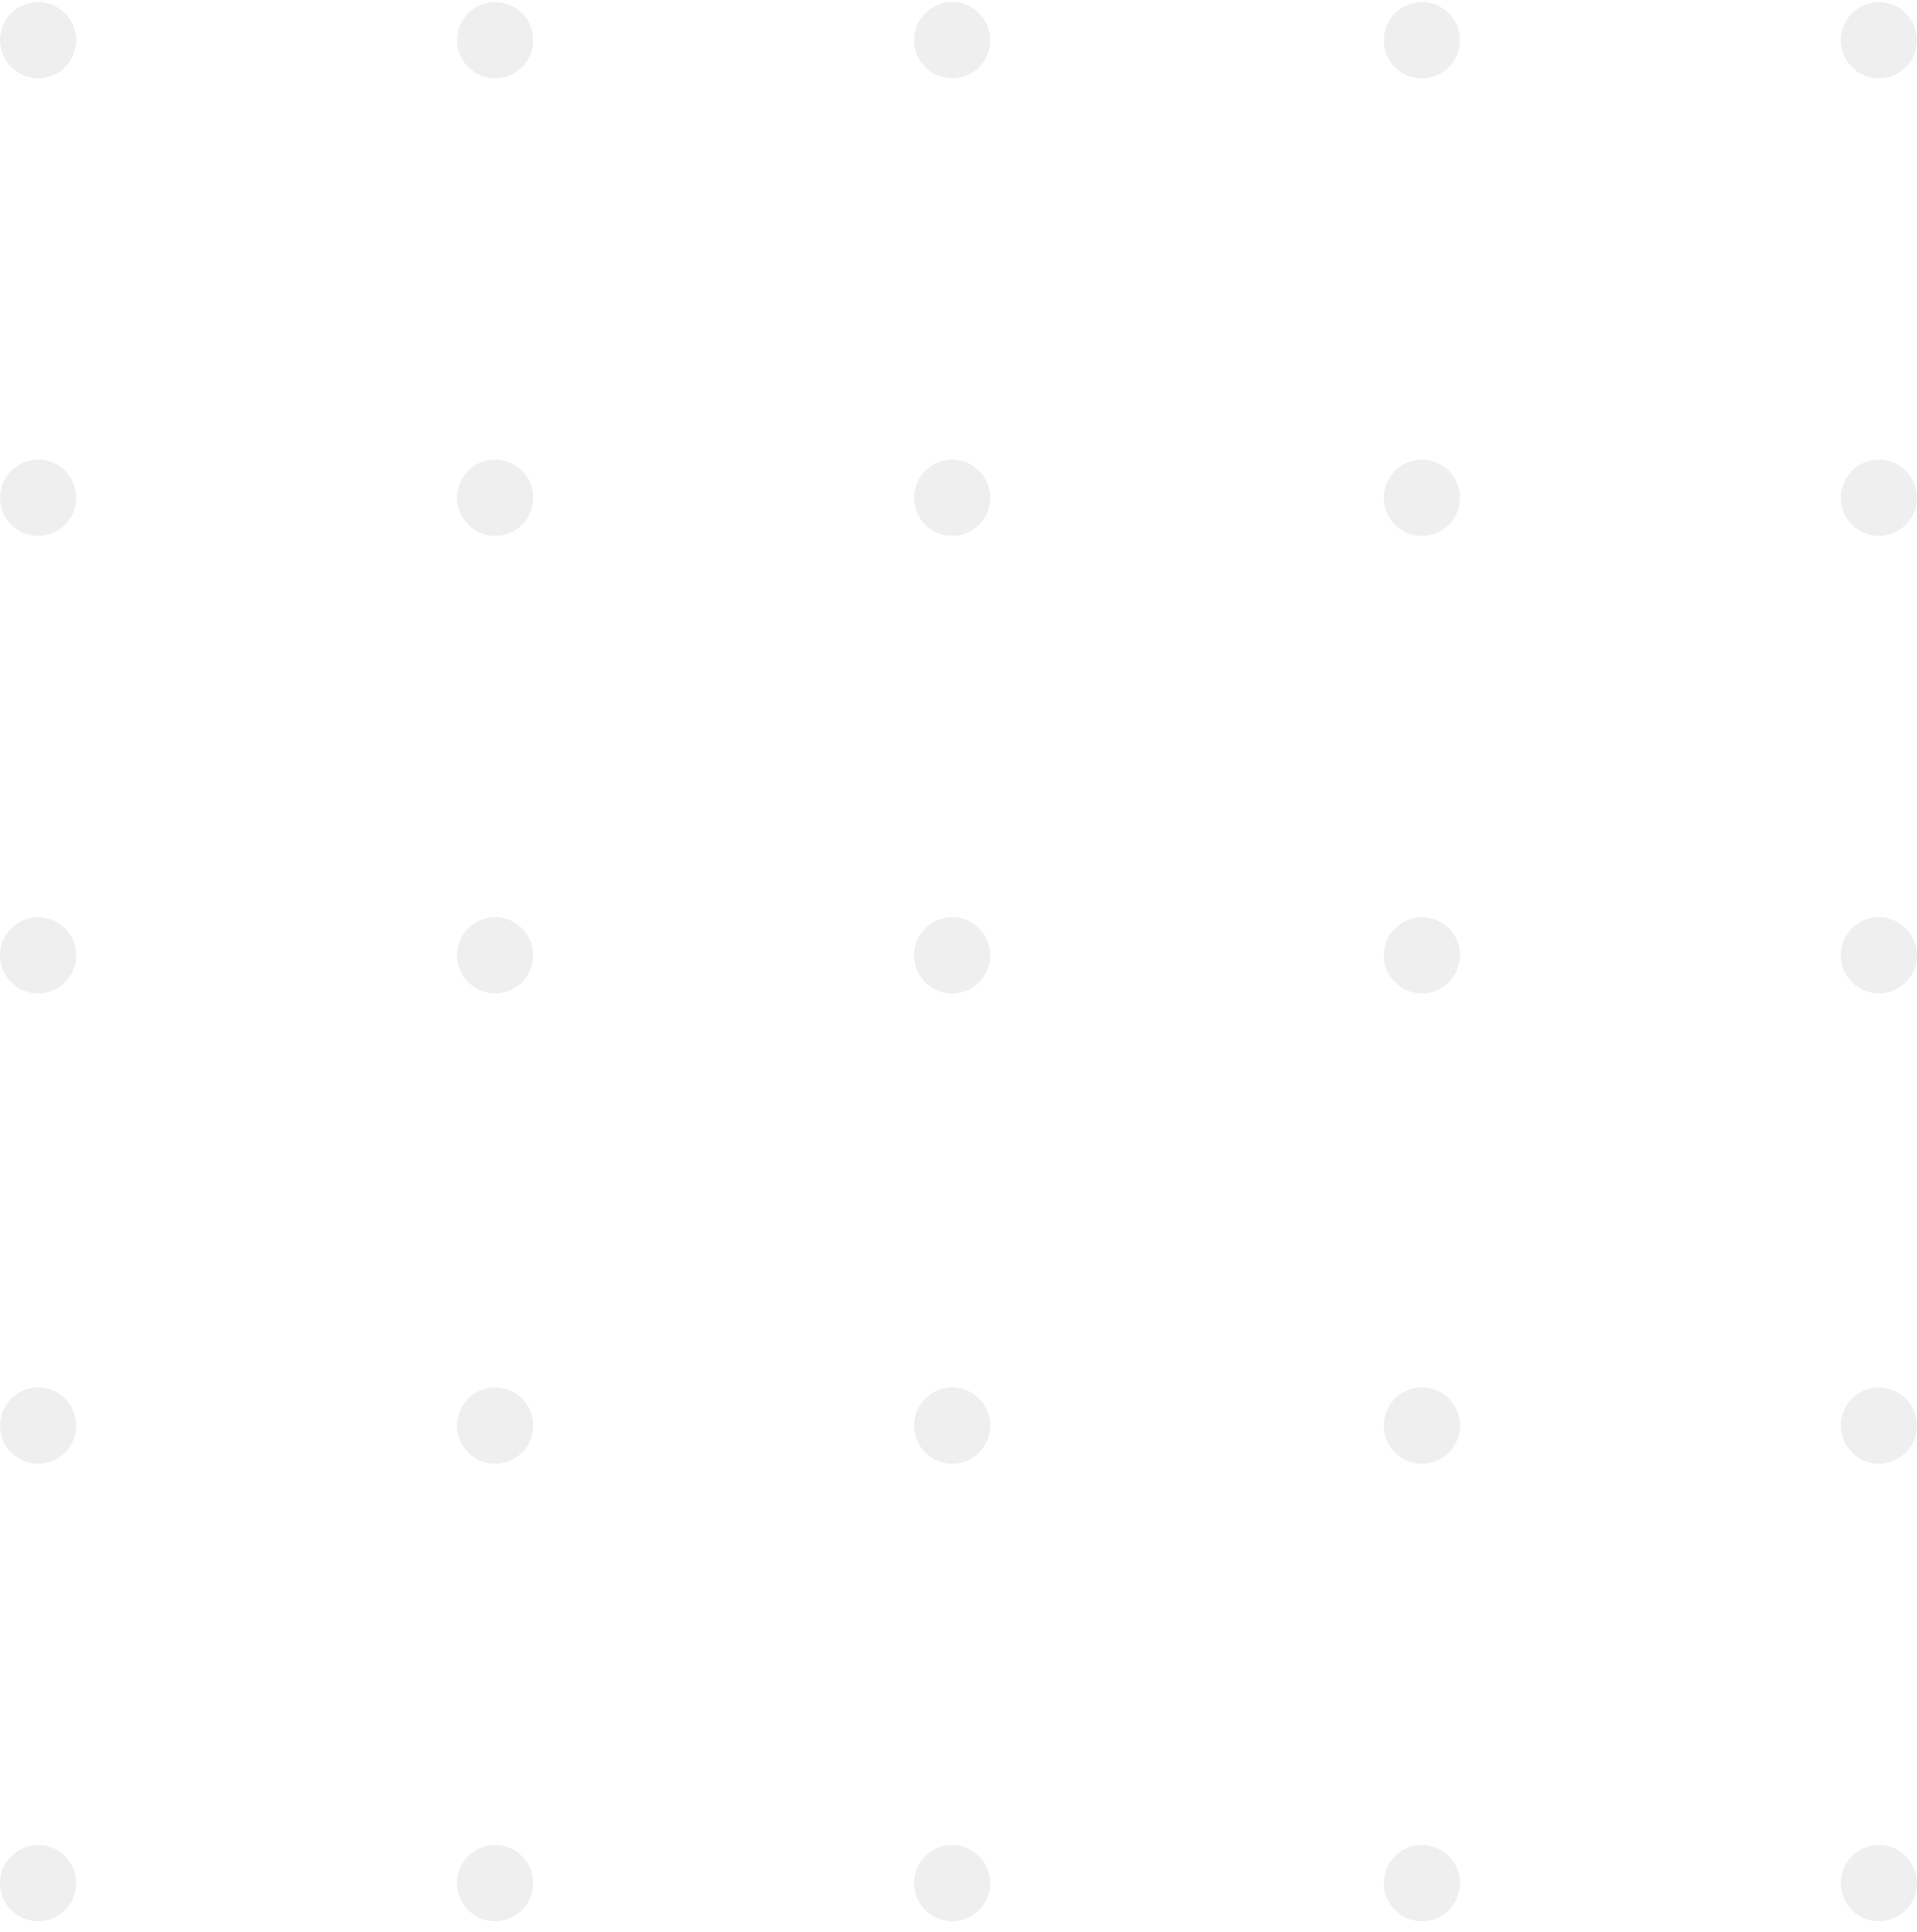 <svg width="265" height="267" viewBox="0 0 265 267" fill="none" xmlns="http://www.w3.org/2000/svg">
<g opacity="0.2">
<path d="M5.265 10.826C8.173 10.826 10.53 8.467 10.53 5.556C10.53 2.646 8.173 0.286 5.265 0.286C2.357 0.286 0 2.646 0 5.556C0 8.467 2.357 10.826 5.265 10.826Z" fill="#AFAFAF"/>
<path d="M5.265 74.063C8.173 74.063 10.53 71.704 10.53 68.793C10.53 65.883 8.173 63.523 5.265 63.523C2.357 63.523 0 65.883 0 68.793C0 71.704 2.357 74.063 5.265 74.063Z" fill="#AFAFAF"/>
<path d="M5.265 137.3C8.173 137.3 10.53 134.94 10.53 132.03C10.53 129.12 8.173 126.76 5.265 126.76C2.357 126.76 0 129.12 0 132.03C0 134.94 2.357 137.3 5.265 137.3Z" fill="#AFAFAF"/>
<path d="M5.265 202.293C8.173 202.293 10.53 199.934 10.53 197.023C10.53 194.113 8.173 191.753 5.265 191.753C2.357 191.753 0 194.113 0 197.023C0 199.934 2.357 202.293 5.265 202.293Z" fill="#AFAFAF"/>
<path d="M5.265 265.53C8.173 265.53 10.53 263.17 10.53 260.26C10.53 257.35 8.173 254.99 5.265 254.99C2.357 254.99 0 257.35 0 260.26C0 263.17 2.357 265.53 5.265 265.53Z" fill="#AFAFAF"/>
<path d="M68.444 10.826C71.352 10.826 73.709 8.467 73.709 5.556C73.709 2.646 71.352 0.286 68.444 0.286C65.536 0.286 63.179 2.646 63.179 5.556C63.179 8.467 65.536 10.826 68.444 10.826Z" fill="#AFAFAF"/>
<path d="M68.444 74.063C71.352 74.063 73.709 71.704 73.709 68.793C73.709 65.883 71.352 63.523 68.444 63.523C65.536 63.523 63.179 65.883 63.179 68.793C63.179 71.704 65.536 74.063 68.444 74.063Z" fill="#AFAFAF"/>
<path d="M68.444 137.3C71.352 137.3 73.709 134.94 73.709 132.03C73.709 129.12 71.352 126.76 68.444 126.76C65.536 126.76 63.179 129.12 63.179 132.03C63.179 134.94 65.536 137.3 68.444 137.3Z" fill="#AFAFAF"/>
<path d="M68.444 202.293C71.352 202.293 73.709 199.934 73.709 197.023C73.709 194.113 71.352 191.753 68.444 191.753C65.536 191.753 63.179 194.113 63.179 197.023C63.179 199.934 65.536 202.293 68.444 202.293Z" fill="#AFAFAF"/>
<path d="M68.444 265.53C71.352 265.53 73.709 263.17 73.709 260.26C73.709 257.35 71.352 254.99 68.444 254.99C65.536 254.99 63.179 257.35 63.179 260.26C63.179 263.17 65.536 265.53 68.444 265.53Z" fill="#AFAFAF"/>
<path d="M131.623 10.826C134.53 10.826 136.887 8.467 136.887 5.556C136.887 2.646 134.53 0.286 131.623 0.286C128.715 0.286 126.358 2.646 126.358 5.556C126.358 8.467 128.715 10.826 131.623 10.826Z" fill="#AFAFAF"/>
<path d="M131.623 74.063C134.53 74.063 136.887 71.704 136.887 68.793C136.887 65.883 134.53 63.523 131.623 63.523C128.715 63.523 126.358 65.883 126.358 68.793C126.358 71.704 128.715 74.063 131.623 74.063Z" fill="#AFAFAF"/>
<path d="M131.623 137.3C134.53 137.3 136.887 134.94 136.887 132.03C136.887 129.12 134.53 126.76 131.623 126.76C128.715 126.76 126.358 129.12 126.358 132.03C126.358 134.94 128.715 137.3 131.623 137.3Z" fill="#AFAFAF"/>
<path d="M131.623 202.293C134.53 202.293 136.887 199.934 136.887 197.023C136.887 194.113 134.53 191.753 131.623 191.753C128.715 191.753 126.358 194.113 126.358 197.023C126.358 199.934 128.715 202.293 131.623 202.293Z" fill="#AFAFAF"/>
<path d="M131.623 265.53C134.53 265.53 136.887 263.17 136.887 260.26C136.887 257.35 134.53 254.99 131.623 254.99C128.715 254.99 126.358 257.35 126.358 260.26C126.358 263.17 128.715 265.53 131.623 265.53Z" fill="#AFAFAF"/>
<path d="M196.556 10.826C199.464 10.826 201.821 8.467 201.821 5.556C201.821 2.646 199.464 0.286 196.556 0.286C193.649 0.286 191.291 2.646 191.291 5.556C191.291 8.467 193.649 10.826 196.556 10.826Z" fill="#AFAFAF"/>
<path d="M196.556 74.063C199.464 74.063 201.821 71.704 201.821 68.793C201.821 65.883 199.464 63.523 196.556 63.523C193.649 63.523 191.291 65.883 191.291 68.793C191.291 71.704 193.649 74.063 196.556 74.063Z" fill="#AFAFAF"/>
<path d="M196.556 137.3C199.464 137.3 201.821 134.94 201.821 132.03C201.821 129.12 199.464 126.76 196.556 126.76C193.649 126.76 191.291 129.12 191.291 132.03C191.291 134.94 193.649 137.3 196.556 137.3Z" fill="#AFAFAF"/>
<path d="M196.556 202.293C199.464 202.293 201.821 199.934 201.821 197.023C201.821 194.113 199.464 191.753 196.556 191.753C193.649 191.753 191.291 194.113 191.291 197.023C191.291 199.934 193.649 202.293 196.556 202.293Z" fill="#AFAFAF"/>
<path d="M196.556 265.53C199.464 265.53 201.821 263.17 201.821 260.26C201.821 257.35 199.464 254.99 196.556 254.99C193.649 254.99 191.291 257.35 191.291 260.26C191.291 263.17 193.649 265.53 196.556 265.53Z" fill="#AFAFAF"/>
<path d="M259.735 10.826C262.643 10.826 265 8.467 265 5.556C265 2.646 262.643 0.286 259.735 0.286C256.827 0.286 254.47 2.646 254.47 5.556C254.47 8.467 256.827 10.826 259.735 10.826Z" fill="#AFAFAF"/>
<path d="M259.735 74.063C262.643 74.063 265 71.704 265 68.793C265 65.883 262.643 63.523 259.735 63.523C256.827 63.523 254.47 65.883 254.47 68.793C254.47 71.704 256.827 74.063 259.735 74.063Z" fill="#AFAFAF"/>
<path d="M259.735 137.3C262.643 137.3 265 134.94 265 132.03C265 129.12 262.643 126.76 259.735 126.76C256.827 126.76 254.47 129.12 254.47 132.03C254.47 134.94 256.827 137.3 259.735 137.3Z" fill="#AFAFAF"/>
<path d="M259.735 202.293C262.643 202.293 265 199.934 265 197.023C265 194.113 262.643 191.753 259.735 191.753C256.827 191.753 254.47 194.113 254.47 197.023C254.47 199.934 256.827 202.293 259.735 202.293Z" fill="#AFAFAF"/>
<path d="M259.735 265.53C262.643 265.53 265 263.17 265 260.26C265 257.35 262.643 254.99 259.735 254.99C256.827 254.99 254.47 257.35 254.47 260.26C254.47 263.17 256.827 265.53 259.735 265.53Z" fill="#AFAFAF"/>
</g>
</svg>
